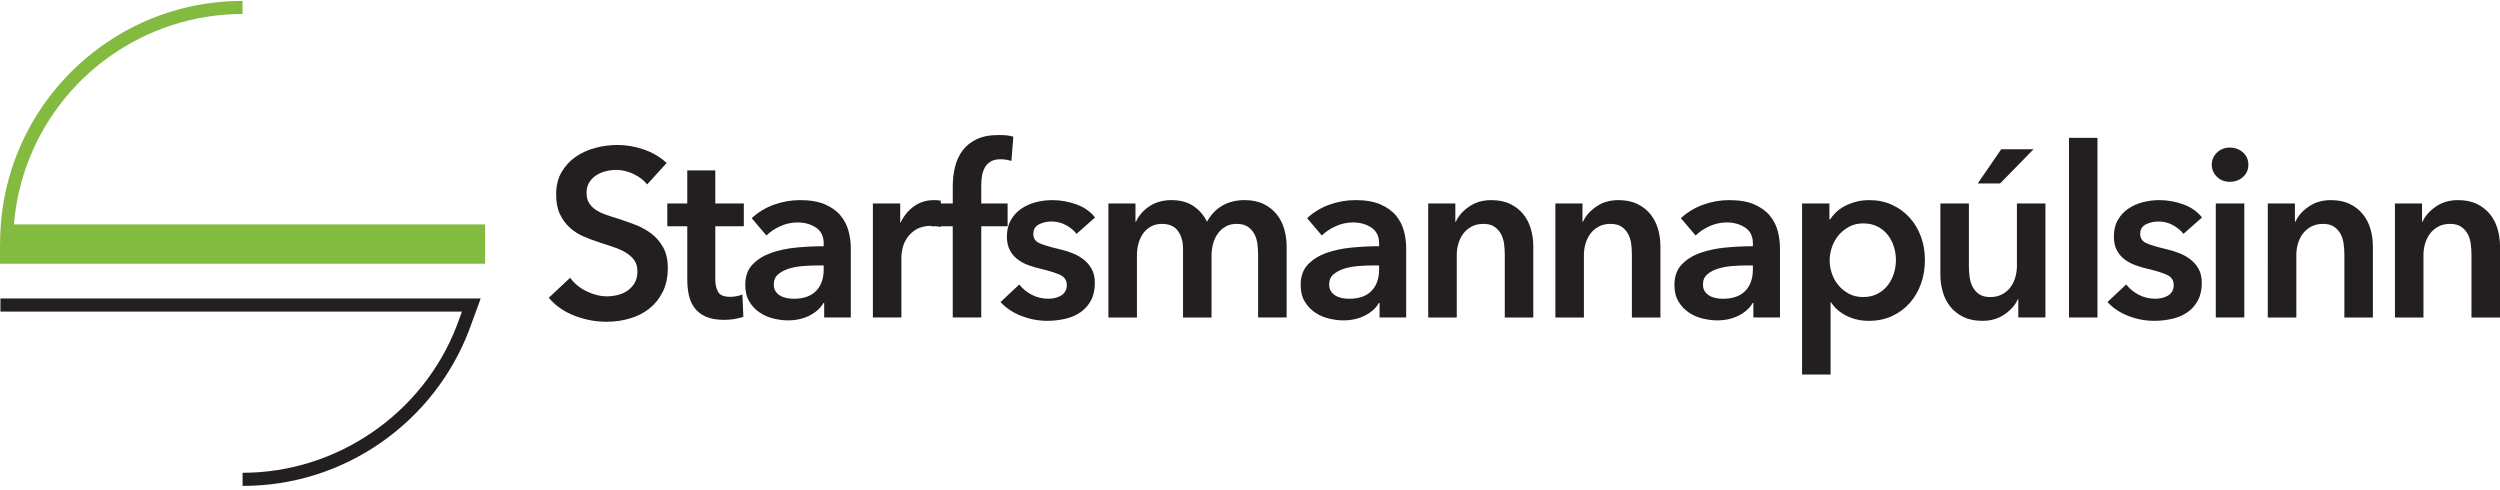 <?xml version="1.0" encoding="utf-8"?>
<!-- Generator: Adobe Illustrator 15.0.2, SVG Export Plug-In . SVG Version: 6.00 Build 0)  -->
<!DOCTYPE svg PUBLIC "-//W3C//DTD SVG 1.1//EN" "http://www.w3.org/Graphics/SVG/1.1/DTD/svg11.dtd">
<svg version="1.1" id="Layer_1" xmlns="http://www.w3.org/2000/svg" xmlns:xlink="http://www.w3.org/1999/xlink" x="0px" y="0px"
	 width="219.531px" height="42.994px" viewBox="0 0 219.531 42.994" enable-background="new 0 0 219.531 42.994"
	 xml:space="preserve">
<path fill="#83BB41" d="M1.225,19.705c0.14-1.725,0.499-3.415,1.077-5.046C5.14,6.625,12.776,1.229,21.301,1.229v-1.15
	c-4.492,0-8.789,1.382-12.424,3.999c-1.75,1.256-3.297,2.768-4.595,4.49c-1.311,1.74-2.344,3.661-3.066,5.709
	c-0.62,1.752-1.001,3.572-1.146,5.428l0,0l-0.008,0.167c-0.032,0.44-0.05,0.886-0.054,1.332L0,21.443v1.717h42.598v-3.456H1.225z"/>
<path fill="#231F20" d="M42.21,26.209H0.038v1.153h40.529c-0.204,0.557-0.416,1.131-0.456,1.237
	c-2.971,7.729-10.53,12.918-18.81,12.918v1.153c4.391,0,8.608-1.325,12.193-3.831c3.501-2.453,6.163-5.849,7.692-9.824
	c0.078-0.202,0.685-1.857,0.843-2.305c0.015-0.041,0.167-0.465,0.173-0.481h-0.008L42.21,26.209z"/>
<path fill="#231F20" d="M56.827,16.195c-0.28-0.362-0.673-0.664-1.179-0.908c-0.51-0.243-1.021-0.366-1.535-0.366
	c-0.304,0-0.611,0.04-0.917,0.115c-0.307,0.075-0.584,0.194-0.835,0.354c-0.251,0.161-0.455,0.37-0.615,0.626
	c-0.161,0.259-0.24,0.568-0.24,0.928c0,0.334,0.069,0.62,0.208,0.856c0.138,0.235,0.33,0.438,0.574,0.605
	c0.244,0.166,0.539,0.312,0.887,0.438c0.348,0.125,0.73,0.25,1.147,0.375c0.474,0.153,0.962,0.329,1.472,0.521
	c0.507,0.195,0.972,0.454,1.398,0.773c0.424,0.318,0.772,0.725,1.043,1.211c0.271,0.485,0.407,1.091,0.407,1.815
	c0,0.793-0.146,1.485-0.439,2.077c-0.291,0.591-0.681,1.082-1.167,1.471c-0.488,0.39-1.059,0.682-1.711,0.877
	c-0.653,0.193-1.344,0.291-2.065,0.291c-0.96,0-1.899-0.177-2.817-0.531s-1.67-0.879-2.254-1.575l1.877-1.755
	c0.362,0.501,0.846,0.898,1.451,1.19c0.604,0.293,1.199,0.439,1.784,0.439c0.305,0,0.618-0.039,0.939-0.116
	c0.322-0.077,0.609-0.206,0.866-0.385c0.259-0.184,0.465-0.408,0.626-0.679c0.158-0.271,0.239-0.609,0.239-1.013
	c0-0.392-0.09-0.713-0.271-0.971c-0.182-0.259-0.426-0.479-0.73-0.667c-0.305-0.188-0.667-0.351-1.085-0.491
	c-0.418-0.138-0.856-0.285-1.315-0.438c-0.444-0.137-0.891-0.305-1.335-0.5c-0.445-0.195-0.845-0.452-1.201-0.772
	c-0.354-0.319-0.642-0.713-0.865-1.179c-0.224-0.466-0.334-1.045-0.334-1.742c0-0.751,0.156-1.398,0.47-1.941
	c0.313-0.542,0.722-0.992,1.23-1.347c0.507-0.354,1.086-0.619,1.733-0.792c0.646-0.173,1.304-0.26,1.972-0.26
	c0.751,0,1.513,0.131,2.285,0.396c0.772,0.263,1.442,0.659,2.014,1.189L56.827,16.195z"/>
<path fill="#231F20" d="M58.598,19.868v-2.003h1.753v-2.901h2.462v2.901h2.504v2.003h-2.504v4.653c0,0.444,0.081,0.814,0.24,1.106
	c0.158,0.292,0.517,0.438,1.075,0.438c0.167,0,0.348-0.017,0.542-0.053c0.194-0.035,0.37-0.086,0.522-0.155l0.083,1.96
	c-0.223,0.084-0.486,0.147-0.792,0.2c-0.307,0.047-0.6,0.071-0.876,0.071c-0.668,0-1.211-0.094-1.628-0.281
	c-0.417-0.189-0.747-0.444-0.991-0.771c-0.244-0.326-0.409-0.704-0.501-1.128c-0.089-0.426-0.135-0.88-0.135-1.367v-4.674H58.598z"
	/>
<path fill="#231F20" d="M72.371,26.608h-0.062c-0.251,0.444-0.654,0.812-1.211,1.097s-1.189,0.428-1.899,0.428
	c-0.405,0-0.824-0.053-1.263-0.156c-0.438-0.104-0.842-0.279-1.21-0.522c-0.369-0.244-0.676-0.564-0.918-0.96
	c-0.244-0.396-0.365-0.888-0.365-1.472c0-0.75,0.212-1.349,0.637-1.793c0.422-0.446,0.97-0.786,1.637-1.024
	c0.668-0.236,1.409-0.392,2.222-0.469c0.815-0.078,1.609-0.115,2.39-0.115v-0.25c0-0.627-0.226-1.087-0.678-1.388
	c-0.454-0.299-0.991-0.45-1.617-0.45c-0.528,0-1.037,0.111-1.524,0.334c-0.486,0.221-0.891,0.493-1.209,0.813l-1.294-1.523
	c0.569-0.528,1.227-0.924,1.972-1.19c0.743-0.263,1.499-0.396,2.265-0.396c0.889,0,1.624,0.125,2.202,0.375
	c0.577,0.251,1.032,0.576,1.366,0.981c0.334,0.403,0.565,0.855,0.7,1.356c0.132,0.5,0.198,1.001,0.198,1.502v6.092h-2.337V26.608z
	 M72.33,23.311h-0.564c-0.403,0-0.829,0.017-1.273,0.054c-0.443,0.034-0.855,0.111-1.23,0.228c-0.376,0.12-0.688,0.286-0.939,0.502
	s-0.375,0.512-0.375,0.888c0,0.237,0.052,0.433,0.156,0.596c0.105,0.159,0.24,0.285,0.406,0.384c0.167,0.1,0.356,0.166,0.564,0.21
	c0.209,0.042,0.417,0.062,0.626,0.062c0.864,0,1.517-0.23,1.961-0.688c0.445-0.461,0.668-1.084,0.668-1.879V23.311z"/>
<path fill="#231F20" d="M76.65,17.865h2.399v1.669h0.043c0.275-0.584,0.666-1.056,1.168-1.418c0.5-0.361,1.086-0.543,1.752-0.543
	c0.098,0,0.203,0.002,0.312,0.011c0.111,0.008,0.209,0.024,0.293,0.051v2.296c-0.166-0.042-0.309-0.069-0.428-0.083
	c-0.119-0.013-0.232-0.021-0.344-0.021c-0.57,0-1.027,0.104-1.377,0.313c-0.348,0.208-0.619,0.459-0.814,0.751
	s-0.328,0.593-0.396,0.897c-0.07,0.304-0.105,0.549-0.105,0.73v5.361H76.65V17.865z"/>
<path fill="#231F20" d="M83.664,19.868h-1.9v-2.003h1.9v-1.481c0-0.6,0.064-1.173,0.197-1.722c0.133-0.548,0.355-1.032,0.668-1.45
	c0.312-0.417,0.727-0.747,1.242-0.991c0.514-0.244,1.162-0.365,1.939-0.365c0.279,0,0.512,0.011,0.699,0.032
	c0.189,0.021,0.381,0.058,0.574,0.115l-0.166,2.128c-0.139-0.042-0.289-0.077-0.449-0.104c-0.16-0.028-0.332-0.042-0.512-0.042
	c-0.361,0-0.652,0.07-0.877,0.208c-0.223,0.14-0.393,0.32-0.51,0.542c-0.119,0.221-0.199,0.466-0.24,0.73
	c-0.043,0.265-0.062,0.522-0.062,0.772v1.627h2.316v2.003h-2.316v8.012h-2.504V19.868z"/>
<path fill="#231F20" d="M94.533,20.536c-0.223-0.292-0.527-0.547-0.918-0.762c-0.391-0.216-0.814-0.323-1.273-0.323
	c-0.402,0-0.771,0.083-1.105,0.25c-0.334,0.167-0.5,0.445-0.5,0.835c0,0.389,0.184,0.664,0.551,0.824
	c0.371,0.161,0.91,0.324,1.619,0.491c0.375,0.083,0.756,0.195,1.137,0.334c0.383,0.14,0.73,0.322,1.045,0.551
	c0.311,0.232,0.564,0.518,0.76,0.855c0.195,0.343,0.293,0.757,0.293,1.244c0,0.61-0.115,1.129-0.344,1.552
	c-0.23,0.424-0.537,0.771-0.92,1.036c-0.383,0.265-0.828,0.456-1.334,0.572c-0.51,0.116-1.033,0.178-1.576,0.178
	c-0.781,0-1.537-0.143-2.275-0.428c-0.736-0.286-1.348-0.693-1.836-1.221l1.648-1.544c0.277,0.359,0.641,0.661,1.086,0.897
	s0.939,0.354,1.48,0.354c0.182,0,0.367-0.021,0.553-0.062c0.189-0.044,0.361-0.109,0.523-0.198c0.16-0.09,0.287-0.212,0.385-0.366
	c0.096-0.151,0.146-0.343,0.146-0.563c0-0.416-0.191-0.715-0.574-0.896c-0.385-0.18-0.955-0.362-1.721-0.542
	c-0.377-0.086-0.74-0.191-1.096-0.324s-0.672-0.304-0.949-0.521c-0.277-0.214-0.502-0.482-0.668-0.804
	c-0.168-0.321-0.252-0.715-0.252-1.189c0-0.558,0.115-1.037,0.346-1.44c0.23-0.402,0.533-0.734,0.908-0.991s0.799-0.449,1.271-0.574
	c0.475-0.126,0.961-0.188,1.461-0.188c0.725,0,1.43,0.125,2.119,0.375c0.689,0.251,1.232,0.633,1.637,1.148L94.533,20.536z"/>
<path fill="#231F20" d="M109.287,17.572c0.654,0,1.215,0.115,1.682,0.345c0.467,0.23,0.848,0.533,1.145,0.908
	c0.299,0.375,0.518,0.808,0.66,1.294c0.137,0.488,0.209,0.99,0.209,1.502v6.259h-2.506v-5.55c0-0.292-0.021-0.599-0.062-0.917
	c-0.041-0.32-0.131-0.609-0.271-0.867c-0.137-0.256-0.328-0.469-0.572-0.636s-0.566-0.251-0.971-0.251
	c-0.391,0-0.725,0.083-1.002,0.251c-0.281,0.167-0.51,0.382-0.689,0.647c-0.182,0.263-0.312,0.56-0.396,0.887
	c-0.082,0.328-0.125,0.651-0.125,0.972v5.465h-2.504v-6.05c0-0.626-0.15-1.144-0.449-1.554c-0.301-0.412-0.77-0.617-1.408-0.617
	c-0.375,0-0.703,0.082-0.98,0.241c-0.279,0.161-0.506,0.364-0.68,0.615c-0.172,0.25-0.305,0.539-0.396,0.866
	c-0.09,0.327-0.135,0.657-0.135,0.991v5.508H97.33V17.865h2.379v1.607h0.041c0.111-0.251,0.262-0.486,0.449-0.709
	c0.188-0.222,0.41-0.424,0.668-0.605c0.258-0.18,0.553-0.324,0.887-0.428s0.703-0.157,1.105-0.157c0.779,0,1.426,0.173,1.941,0.522
	c0.516,0.348,0.912,0.808,1.189,1.377c0.334-0.612,0.777-1.083,1.336-1.409C107.881,17.737,108.537,17.572,109.287,17.572z"/>
<path fill="#231F20" d="M121.141,26.608h-0.062c-0.25,0.444-0.654,0.812-1.211,1.097c-0.555,0.285-1.189,0.428-1.898,0.428
	c-0.406,0-0.824-0.053-1.262-0.156c-0.439-0.104-0.844-0.279-1.211-0.522c-0.371-0.244-0.676-0.564-0.918-0.96
	c-0.244-0.396-0.365-0.888-0.365-1.472c0-0.75,0.211-1.349,0.635-1.793c0.426-0.446,0.971-0.786,1.639-1.024
	c0.668-0.236,1.408-0.392,2.223-0.469s1.609-0.115,2.391-0.115v-0.25c0-0.627-0.227-1.087-0.68-1.388
	c-0.451-0.299-0.99-0.45-1.617-0.45c-0.527,0-1.035,0.111-1.523,0.334c-0.486,0.221-0.891,0.493-1.211,0.813l-1.293-1.523
	c0.57-0.528,1.227-0.924,1.973-1.19c0.742-0.263,1.498-0.396,2.264-0.396c0.891,0,1.625,0.125,2.203,0.375
	c0.576,0.251,1.031,0.576,1.365,0.981c0.334,0.403,0.566,0.855,0.699,1.356c0.133,0.5,0.197,1.001,0.197,1.502v6.092h-2.336V26.608z
	 M121.1,23.311h-0.564c-0.402,0-0.828,0.017-1.271,0.054c-0.445,0.034-0.857,0.111-1.232,0.228c-0.375,0.12-0.688,0.286-0.939,0.502
	c-0.25,0.216-0.377,0.512-0.377,0.888c0,0.237,0.055,0.433,0.158,0.596c0.104,0.159,0.24,0.285,0.406,0.384
	c0.168,0.1,0.355,0.166,0.564,0.21c0.209,0.042,0.416,0.062,0.625,0.062c0.863,0,1.52-0.23,1.963-0.688
	c0.445-0.461,0.668-1.084,0.668-1.879V23.311z"/>
<path fill="#231F20" d="M125.416,17.865h2.381v1.607h0.041c0.223-0.501,0.611-0.944,1.16-1.324c0.549-0.382,1.199-0.575,1.949-0.575
	c0.654,0,1.215,0.115,1.682,0.345c0.469,0.23,0.85,0.533,1.148,0.908c0.297,0.375,0.518,0.808,0.656,1.294
	c0.137,0.488,0.209,0.99,0.209,1.502v6.259h-2.504v-5.55c0-0.292-0.02-0.599-0.061-0.917c-0.043-0.32-0.133-0.609-0.273-0.867
	c-0.139-0.256-0.33-0.469-0.576-0.636c-0.24-0.167-0.562-0.251-0.969-0.251c-0.404,0-0.752,0.082-1.043,0.241
	c-0.293,0.161-0.531,0.364-0.721,0.615c-0.188,0.25-0.328,0.539-0.428,0.866c-0.098,0.327-0.145,0.657-0.145,0.991v5.508h-2.508
	V17.865z"/>
<path fill="#231F20" d="M136.582,17.865h2.379v1.607h0.043c0.223-0.501,0.609-0.944,1.16-1.324c0.547-0.382,1.197-0.575,1.947-0.575
	c0.654,0,1.215,0.115,1.682,0.345c0.467,0.23,0.85,0.533,1.148,0.908c0.297,0.375,0.518,0.808,0.658,1.294
	c0.135,0.488,0.207,0.99,0.207,1.502v6.259h-2.506v-5.55c0-0.292-0.02-0.599-0.059-0.917c-0.043-0.32-0.133-0.609-0.273-0.867
	c-0.137-0.256-0.328-0.469-0.574-0.636c-0.244-0.167-0.564-0.251-0.969-0.251c-0.406,0-0.754,0.082-1.045,0.241
	c-0.291,0.161-0.531,0.364-0.719,0.615c-0.188,0.25-0.33,0.539-0.428,0.866c-0.098,0.327-0.146,0.657-0.146,0.991v5.508h-2.506
	V17.865z"/>
<path fill="#231F20" d="M153.965,26.608h-0.061c-0.254,0.444-0.654,0.812-1.211,1.097c-0.559,0.285-1.189,0.428-1.9,0.428
	c-0.404,0-0.824-0.053-1.262-0.156c-0.439-0.104-0.846-0.279-1.211-0.522c-0.369-0.244-0.678-0.564-0.918-0.96
	c-0.244-0.396-0.367-0.888-0.367-1.472c0-0.75,0.215-1.349,0.637-1.793c0.424-0.446,0.971-0.786,1.639-1.024
	c0.668-0.236,1.41-0.392,2.223-0.469s1.607-0.115,2.391-0.115v-0.25c0-0.627-0.227-1.087-0.68-1.388
	c-0.453-0.299-0.99-0.45-1.617-0.45c-0.527,0-1.037,0.111-1.523,0.334c-0.486,0.221-0.891,0.493-1.211,0.813l-1.291-1.523
	c0.572-0.528,1.229-0.924,1.971-1.19c0.742-0.263,1.498-0.396,2.264-0.396c0.889,0,1.623,0.125,2.201,0.375
	c0.578,0.251,1.031,0.576,1.367,0.981c0.332,0.403,0.566,0.855,0.701,1.356c0.129,0.5,0.197,1.001,0.197,1.502v6.092h-2.338V26.608z
	 M153.924,23.311h-0.564c-0.402,0-0.83,0.017-1.275,0.054c-0.441,0.034-0.854,0.111-1.23,0.228c-0.373,0.12-0.688,0.286-0.936,0.502
	c-0.254,0.216-0.377,0.512-0.377,0.888c0,0.237,0.053,0.433,0.156,0.596c0.104,0.159,0.24,0.285,0.406,0.384
	c0.168,0.1,0.355,0.166,0.562,0.21c0.209,0.042,0.418,0.062,0.629,0.062c0.863,0,1.516-0.23,1.959-0.688
	c0.445-0.461,0.67-1.084,0.67-1.879V23.311z"/>
<g>
	<g>
		<path fill="#231F20" d="M160.645,17.865v1.398h0.062c0.125-0.194,0.289-0.393,0.49-0.594c0.201-0.203,0.449-0.382,0.74-0.543
			c0.293-0.161,0.623-0.292,0.992-0.396c0.367-0.104,0.783-0.157,1.24-0.157c0.709,0,1.363,0.136,1.963,0.408
			c0.6,0.271,1.113,0.645,1.543,1.116c0.434,0.473,0.766,1.029,1.004,1.67c0.234,0.641,0.354,1.329,0.354,2.064
			c0,0.737-0.115,1.431-0.344,2.079c-0.23,0.646-0.557,1.21-0.98,1.688c-0.424,0.479-0.939,0.864-1.545,1.148
			c-0.604,0.285-1.293,0.428-2.055,0.428c-0.709,0-1.359-0.146-1.953-0.438c-0.59-0.292-1.047-0.688-1.365-1.188h-0.043v6.343
			h-2.504V17.865H160.645z M166.486,22.83c0-0.39-0.059-0.775-0.178-1.156c-0.117-0.383-0.295-0.727-0.531-1.034
			c-0.236-0.305-0.535-0.553-0.898-0.74c-0.357-0.188-0.781-0.283-1.271-0.283c-0.461,0-0.871,0.099-1.23,0.292
			c-0.361,0.194-0.672,0.444-0.93,0.751c-0.256,0.308-0.451,0.654-0.582,1.043c-0.133,0.391-0.199,0.779-0.199,1.169
			c0,0.389,0.066,0.776,0.199,1.159c0.131,0.384,0.324,0.729,0.582,1.031c0.26,0.308,0.568,0.555,0.93,0.742
			c0.359,0.188,0.77,0.28,1.23,0.28c0.486,0,0.914-0.097,1.271-0.293c0.363-0.191,0.662-0.444,0.898-0.75s0.414-0.652,0.533-1.043
			C166.428,23.608,166.486,23.221,166.486,22.83z"/>
		<path fill="#231F20" d="M179.613,27.88h-2.381v-1.605h-0.041c-0.219,0.501-0.609,0.943-1.156,1.324
			c-0.551,0.383-1.201,0.575-1.953,0.575c-0.652,0-1.213-0.114-1.678-0.345c-0.469-0.23-0.848-0.532-1.148-0.907
			c-0.299-0.375-0.52-0.807-0.656-1.294c-0.141-0.487-0.211-0.988-0.211-1.502v-6.261h2.504v5.552c0,0.289,0.023,0.599,0.066,0.917
			c0.041,0.322,0.131,0.609,0.268,0.866c0.139,0.259,0.33,0.471,0.574,0.638c0.246,0.165,0.568,0.248,0.971,0.248
			c0.391,0,0.736-0.08,1.033-0.24c0.299-0.159,0.545-0.364,0.732-0.615c0.188-0.249,0.33-0.538,0.428-0.864
			c0.094-0.33,0.145-0.66,0.145-0.992v-5.509h2.504V27.88z M175.732,13.107h2.838l-2.941,3.005h-1.961L175.732,13.107z"/>
		<path fill="#231F20" d="M181.682,12.105h2.502V27.88h-2.502V12.105z"/>
		<path fill="#231F20" d="M191.736,20.536c-0.223-0.292-0.527-0.547-0.918-0.762c-0.393-0.216-0.814-0.323-1.273-0.323
			c-0.4,0-0.771,0.083-1.107,0.25c-0.334,0.167-0.502,0.445-0.502,0.835c0,0.389,0.188,0.664,0.557,0.824
			c0.371,0.161,0.908,0.324,1.617,0.491c0.375,0.083,0.754,0.195,1.137,0.334c0.381,0.14,0.729,0.322,1.043,0.551
			c0.314,0.232,0.566,0.518,0.764,0.855c0.193,0.343,0.291,0.757,0.291,1.244c0,0.61-0.117,1.129-0.346,1.552
			c-0.227,0.424-0.535,0.771-0.916,1.036c-0.387,0.265-0.828,0.456-1.336,0.572c-0.512,0.116-1.033,0.178-1.576,0.178
			c-0.781,0-1.539-0.143-2.275-0.428c-0.734-0.286-1.348-0.693-1.836-1.221l1.646-1.544c0.279,0.359,0.643,0.661,1.088,0.897
			c0.443,0.236,0.939,0.354,1.482,0.354c0.178,0,0.365-0.021,0.553-0.062c0.188-0.044,0.357-0.109,0.521-0.198
			c0.158-0.09,0.287-0.212,0.385-0.366c0.096-0.151,0.145-0.343,0.145-0.563c0-0.416-0.191-0.715-0.572-0.896
			c-0.385-0.18-0.955-0.362-1.723-0.542c-0.373-0.086-0.74-0.191-1.096-0.324c-0.354-0.133-0.67-0.304-0.949-0.521
			c-0.277-0.214-0.5-0.482-0.666-0.804c-0.168-0.321-0.25-0.715-0.25-1.189c0-0.558,0.113-1.037,0.342-1.44
			c0.23-0.402,0.533-0.734,0.908-0.991c0.377-0.256,0.799-0.449,1.273-0.574c0.475-0.126,0.959-0.188,1.461-0.188
			c0.727,0,1.432,0.125,2.119,0.375c0.688,0.251,1.23,0.633,1.639,1.148L191.736,20.536z"/>
		<path fill="#231F20" d="M194.219,14.463c0-0.403,0.148-0.754,0.449-1.054c0.299-0.298,0.678-0.449,1.139-0.449
			c0.457,0,0.844,0.143,1.158,0.428c0.312,0.287,0.469,0.643,0.469,1.075s-0.156,0.789-0.469,1.075
			c-0.314,0.285-0.701,0.426-1.158,0.426c-0.461,0-0.84-0.149-1.139-0.448C194.367,15.218,194.219,14.868,194.219,14.463z
			 M194.574,17.865h2.504V27.88h-2.504V17.865z"/>
		<path fill="#231F20" d="M199.146,17.865h2.377v1.607h0.043c0.221-0.501,0.607-0.944,1.158-1.324
			c0.547-0.382,1.197-0.575,1.949-0.575c0.656,0,1.215,0.115,1.682,0.345c0.467,0.23,0.848,0.533,1.145,0.908
			c0.301,0.375,0.52,0.808,0.66,1.294c0.139,0.488,0.209,0.99,0.209,1.502v6.259h-2.504v-5.55c0-0.292-0.023-0.599-0.064-0.917
			c-0.041-0.32-0.131-0.609-0.271-0.867c-0.135-0.256-0.328-0.469-0.57-0.636c-0.246-0.167-0.568-0.251-0.971-0.251
			c-0.408,0-0.754,0.082-1.045,0.241c-0.293,0.161-0.533,0.364-0.723,0.615c-0.188,0.25-0.33,0.539-0.428,0.866
			c-0.098,0.327-0.145,0.657-0.145,0.991v5.508h-2.508V17.865H199.146z"/>
		<path fill="#231F20" d="M210.307,17.865h2.379v1.607h0.043c0.223-0.501,0.609-0.944,1.156-1.324
			c0.549-0.382,1.201-0.575,1.951-0.575c0.654,0,1.215,0.115,1.682,0.345c0.465,0.23,0.85,0.533,1.146,0.908
			c0.299,0.375,0.52,0.808,0.658,1.294c0.137,0.488,0.209,0.99,0.209,1.502v6.259h-2.506v-5.55c0-0.292-0.02-0.599-0.061-0.917
			c-0.043-0.32-0.133-0.609-0.271-0.867c-0.139-0.256-0.33-0.469-0.574-0.636s-0.564-0.251-0.973-0.251
			c-0.404,0-0.75,0.082-1.043,0.241c-0.289,0.161-0.529,0.364-0.717,0.615c-0.188,0.25-0.33,0.539-0.428,0.866
			c-0.098,0.327-0.148,0.657-0.148,0.991v5.508h-2.504V17.865z"/>
	</g>
</g>
</svg>
